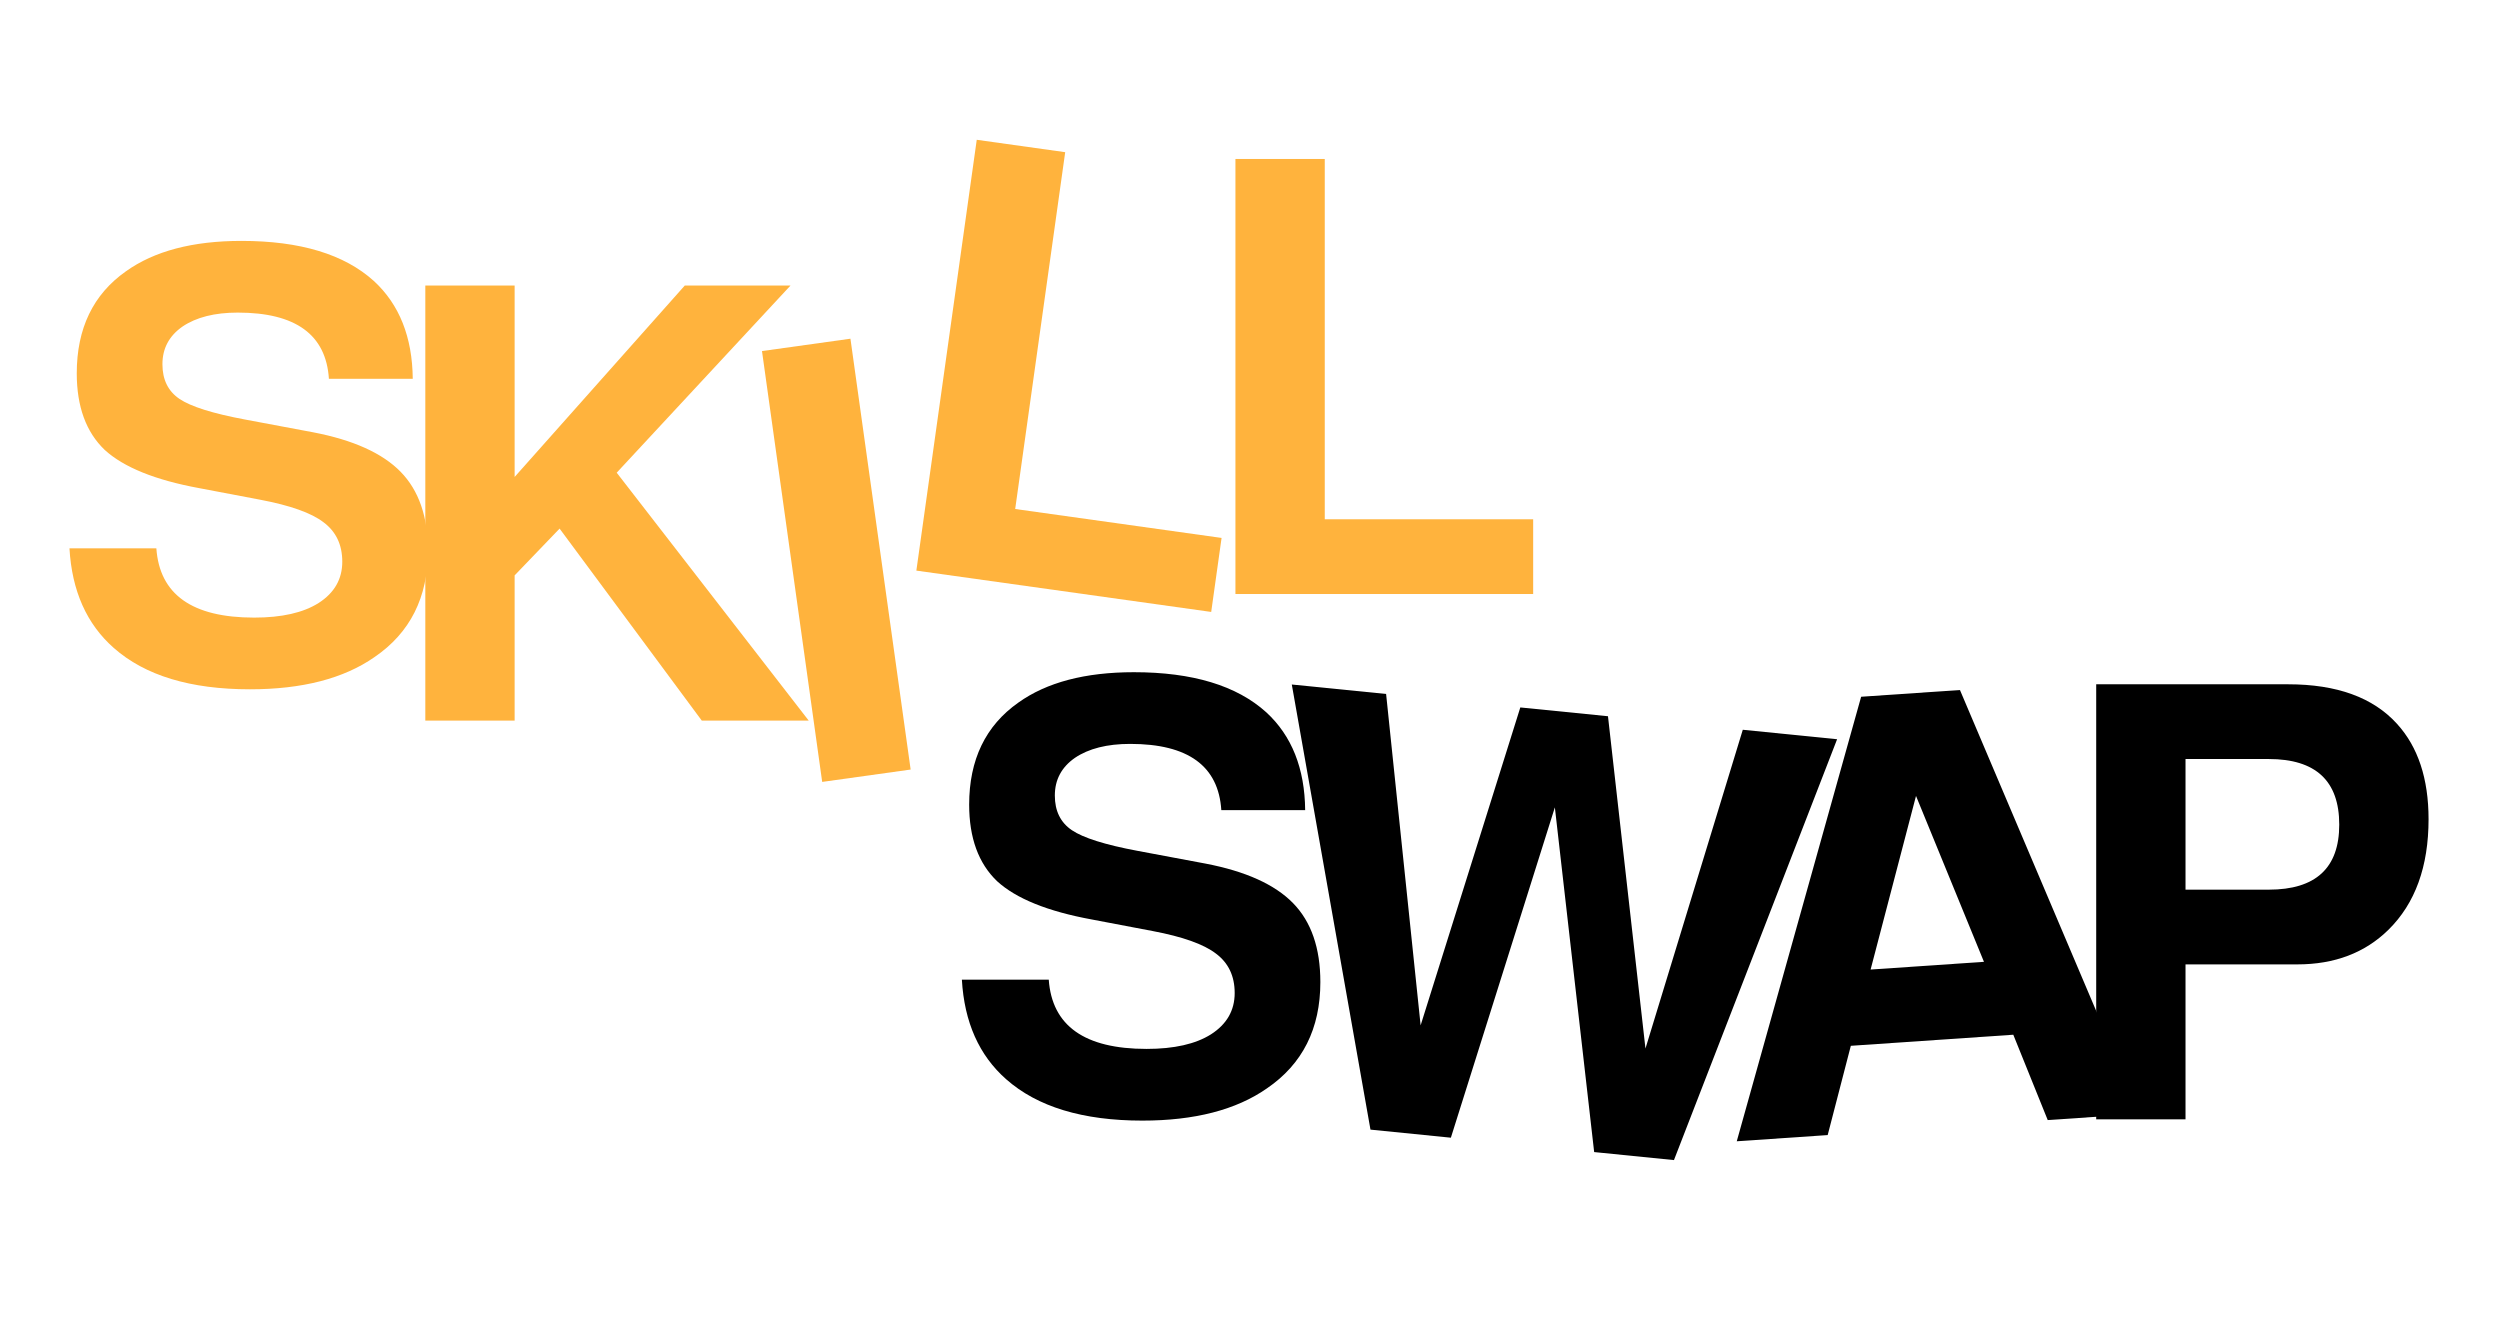<svg width="395" height="209" viewBox="0 0 395 209" fill="none" xmlns="http://www.w3.org/2000/svg">
<path d="M206.216 128H192.968C192.52 121.024 187.72 117.536 178.568 117.536C174.92 117.536 172.008 118.272 169.832 119.744C167.72 121.216 166.664 123.2 166.664 125.696C166.664 128.128 167.56 129.952 169.352 131.168C171.144 132.384 174.6 133.472 179.72 134.432L190.472 136.448C196.808 137.664 201.416 139.744 204.296 142.688C207.176 145.632 208.616 149.792 208.616 155.168C208.616 162.528 205.8 168.128 200.168 171.968C195.304 175.36 188.744 177.056 180.488 177.056C171.08 177.056 163.912 174.88 158.984 170.528C154.696 166.752 152.36 161.504 151.976 154.784H165.704C166.216 162.08 171.368 165.728 181.16 165.728C185.512 165.728 188.904 164.96 191.336 163.424C193.832 161.824 195.08 159.648 195.08 156.896C195.08 154.208 194.088 152.128 192.104 150.656C190.184 149.184 186.856 148 182.12 147.104L172.52 145.28C165.544 144 160.552 141.984 157.544 139.232C154.6 136.416 153.128 132.384 153.128 127.136C153.128 120.032 155.72 114.656 160.904 111.008C165.384 107.808 171.464 106.208 179.144 106.208C188.424 106.208 195.4 108.32 200.072 112.544C204.104 116.256 206.152 121.408 206.216 128Z" fill="black"/>
<path d="M264.485 183.293L251.877 182.028L245.668 127.567L229.238 179.756L216.534 178.481L204.103 108.152L219.004 109.647L224.459 162.006L240.21 111.775L254.06 113.165L259.983 165.667L275.361 115.303L290.262 116.799L264.485 183.293Z" fill="black"/>
<path d="M318.1 163.487L292.431 165.237L288.774 179.342L274.408 180.322L294.06 110.087L309.672 109.022L338.1 175.98L323.542 176.972L318.1 163.487ZM313.466 151.968L302.73 125.757L295.555 153.189L313.466 151.968Z" fill="black"/>
<path d="M345.312 152.374V176.854H331.2V108.118H361.536C369.216 108.118 374.944 110.198 378.72 114.358C382.048 118.006 383.712 123.03 383.712 129.43C383.712 136.918 381.6 142.742 377.376 146.902C373.664 150.55 368.864 152.374 362.976 152.374H345.312ZM345.312 140.566H358.464C365.888 140.566 369.6 137.142 369.6 130.294C369.6 123.382 365.888 119.926 358.464 119.926H345.312V140.566Z" fill="black"/>
<path d="M81.312 90.91V113.854H67.2V45.118H81.312V75.358L108.192 45.118H124.896L97.44 74.686L127.776 113.854H110.88L88.416 83.518L81.312 90.91Z" fill="#FFB33D"/>
<path d="M168.301 24.045L160.4 80.422L193.009 84.993L191.37 96.686L144.785 90.157L154.326 22.087L168.301 24.045Z" fill="#FFB33D"/>
<path d="M209.312 25.118V82.046H242.24V93.854H195.2V25.118H209.312Z" fill="#FFB33D"/>
<path d="M65.216 59.854H51.968C51.52 52.878 46.72 49.39 37.568 49.39C33.92 49.39 31.008 50.126 28.832 51.598C26.72 53.07 25.664 55.054 25.664 57.55C25.664 59.982 26.56 61.806 28.352 63.022C30.144 64.238 33.6 65.326 38.72 66.286L49.472 68.302C55.808 69.518 60.416 71.598 63.296 74.542C66.176 77.486 67.616 81.646 67.616 87.022C67.616 94.382 64.8 99.982 59.168 103.822C54.304 107.214 47.744 108.91 39.488 108.91C30.08 108.91 22.912 106.734 17.984 102.382C13.696 98.606 11.36 93.358 10.976 86.638H24.704C25.216 93.934 30.368 97.582 40.16 97.582C44.512 97.582 47.904 96.814 50.336 95.278C52.832 93.678 54.08 91.502 54.08 88.75C54.08 86.062 53.088 83.982 51.104 82.51C49.184 81.038 45.856 79.854 41.12 78.958L31.52 77.134C24.544 75.854 19.552 73.838 16.544 71.086C13.6 68.27 12.128 64.238 12.128 58.99C12.128 51.886 14.72 46.51 19.904 42.862C24.384 39.662 30.464 38.062 38.144 38.062C47.424 38.062 54.4 40.174 59.072 44.398C63.104 48.11 65.152 53.262 65.216 59.854Z" fill="#FFB33D"/>
<path d="M134.37 53.515L143.882 121.589L129.906 123.542L120.394 55.468L134.37 53.515Z" fill="#FFB33D"/>
</svg>
